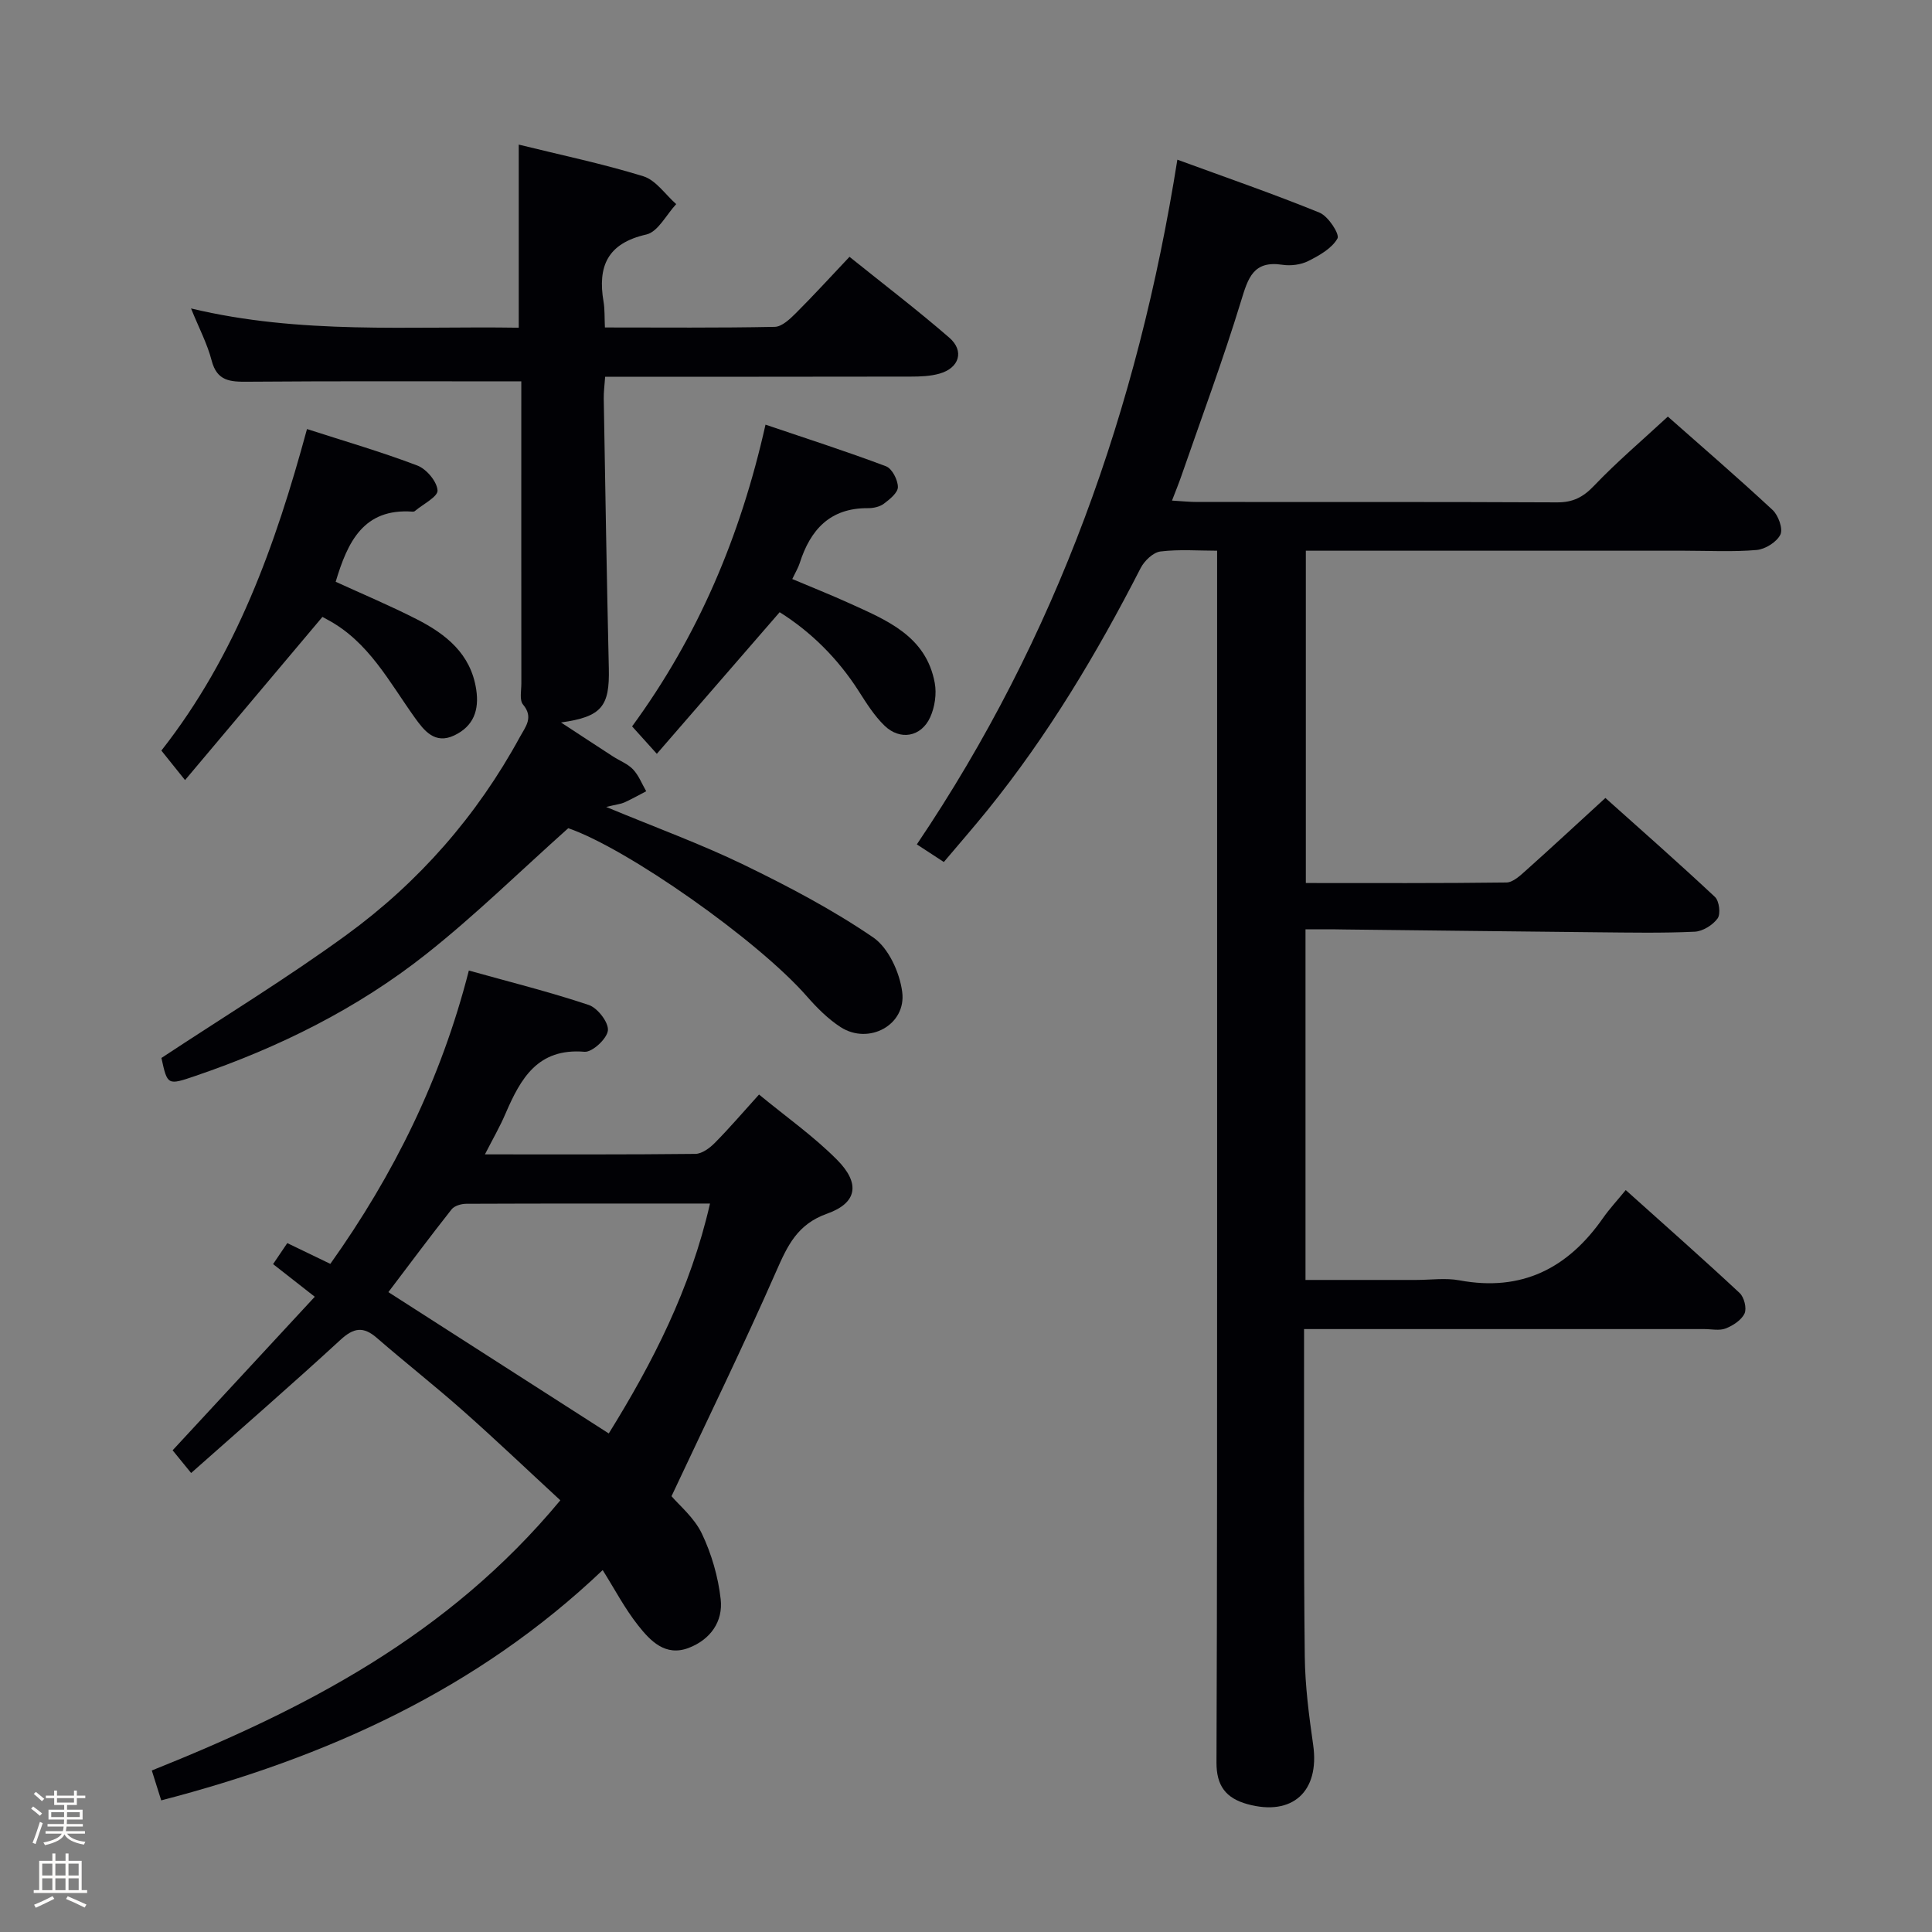 <svg enable-background="new 0 0 400 400" viewBox="0 0 400 400" xmlns="http://www.w3.org/2000/svg"><rect x="0" y="0" width="400" height="400" fill="#808080" stroke="none"/><path d="m6.44 374.46.42-.45c.65.47 1.27.95 1.85 1.44l-.45.49c-.65-.56-1.25-1.06-1.82-1.48m.93 7.33-.63-.26c.55-1.36 1.05-2.8 1.52-4.33.19.1.38.19.59.27-.46 1.29-.95 2.73-1.48 4.32m-.38-10.38.44-.42c.43.34 1.01.82 1.74 1.44l-.49.49c-.53-.51-1.09-1.01-1.69-1.51m2.5.35h1.72v-1.04h.59v1.04h3.52v-1.04h.59v1.04h1.75v.53h-1.75v1.42h-2.03v.97h3.22v2.03h-3.24c0 .35-.01.66-.03.93h3.32v.53h-3.37c-.03.27-.08.58-.15.94h3.96v.53h-3.71c.67.92 1.93 1.48 3.79 1.68-.13.24-.23.44-.29.59-2.13-.38-3.48-1.08-4.04-2.12-.43.97-1.77 1.72-4.03 2.23-.09-.19-.2-.37-.33-.55 2.1-.42 3.37-1.03 3.81-1.83h-3.36v-.53h3.58c.08-.29.13-.61.16-.94h-3.33v-.53h3.39c.02-.27.04-.58.04-.93h-3.23v-2.03h3.25v-.97h-2.07v-1.42h-1.73zm1.12 3.44v1h2.65c.01-.3.02-.44.01-.4v-.25-.35zm1.19-2h3.52v-.91h-3.52zm4.71 2h-2.63v.59c0 .15-.01.28-.01.4h2.64z" fill="#fcfbfa"/><path d="m13.56 383.74h.63v1.52h2.72v6.07h1.13v.6h-11.06v-.6h1.13v-6.07h2.73v-1.52h.63v1.52h2.1v-1.52zm-2.69 8.83.38.56c-1.24.63-2.53 1.25-3.85 1.85-.1-.21-.21-.42-.34-.63 1.36-.55 2.63-1.15 3.81-1.78m-2.13-4.27h2.1v-2.45h-2.1zm0 3.04h2.1v-2.46h-2.1zm2.72-3.04h2.1v-2.45h-2.1zm0 3.04h2.1v-2.46h-2.1zm6.07 3.6c-1.41-.71-2.7-1.3-3.86-1.78l.35-.56c1.45.62 2.75 1.19 3.88 1.72zm-1.25-9.09h-2.1v2.45h2.1zm-2.09 5.49h2.1v-2.46h-2.1z" fill="#fcfbfa"/><g fill="#010105"><path d="m270.29 192.41v72.59h22.89c3 0 6.09-.46 8.98.08 12.89 2.4 22.45-2.48 29.72-12.89 1.33-1.9 2.92-3.61 4.71-5.8 8.39 7.53 16.09 14.32 23.59 21.32.93.87 1.5 3.17 1.01 4.23-.64 1.37-2.38 2.5-3.9 3.1-1.3.51-2.96.13-4.46.13-27.33 0-54.65 0-82.84 0v5.28c.02 20.83-.09 41.67.15 62.5.07 6.12.87 12.26 1.74 18.33 1.37 9.63-4.3 14.81-13.61 12.25-4.49-1.24-6.43-3.82-6.41-8.64.15-37.66.12-75.33.13-112.99.01-40 0-80 0-120 0-5.78 0-11.56 0-17.88-3.86 0-7.85-.32-11.74.16-1.51.19-3.32 1.93-4.09 3.43-9.05 17.67-19.19 34.64-31.7 50.11-2.91 3.59-5.95 7.08-9.05 10.75-2-1.31-3.64-2.37-5.59-3.65 28.91-42.84 45.75-90.12 53.94-141.76 10.35 3.79 20.01 7.12 29.46 10.98 1.78.73 4.19 4.45 3.69 5.33-1.16 2.06-3.75 3.52-6.04 4.67-1.55.78-3.63 1.04-5.36.78-6.02-.92-7.1 2.71-8.55 7.46-3.73 12.21-8.19 24.19-12.37 36.26-.53 1.54-1.15 3.04-1.94 5.1 2.08.12 3.64.29 5.21.29 24.83.02 49.67-.04 74.5.08 3.3.02 5.42-1.07 7.69-3.46 4.7-4.93 9.92-9.35 15.26-14.3 6.84 6.05 14.39 12.55 21.68 19.33 1.2 1.11 2.2 3.9 1.62 5.1-.75 1.54-3.12 3.03-4.92 3.19-4.96.43-9.99.15-14.99.15-25.99 0-51.98 0-78.34 0v68.8c13.95 0 27.74.07 41.53-.11 1.37-.02 2.86-1.44 4.04-2.49 5.34-4.77 10.58-9.64 16.45-15.01 7.04 6.3 14.98 13.28 22.69 20.5.88.83 1.21 3.52.54 4.44-1 1.38-3.07 2.67-4.75 2.75-6.65.31-13.33.18-19.99.12-17.48-.17-34.96-.39-52.44-.58-2.61-.06-5.24-.03-8.14-.03z"/><path d="m100.4 239c15.01 0 29.29.06 43.57-.1 1.37-.02 2.98-1.21 4.04-2.29 3.02-3.05 5.81-6.32 9.14-10 5.59 4.61 11.32 8.64 16.18 13.54 4.82 4.87 4.15 8.91-2.07 11.12-6.16 2.18-8.2 6.58-10.54 11.91-6.79 15.46-14.21 30.65-21.69 46.59 1.56 1.85 4.7 4.43 6.28 7.74 2.01 4.21 3.38 8.95 3.9 13.59.52 4.63-2.13 8.36-6.62 10.08-4.85 1.85-7.96-1.47-10.5-4.69-2.75-3.48-4.84-7.49-7.31-11.42-26.07 24.79-57.24 38.8-91.4 47.68-.66-2.09-1.24-3.95-1.95-6.19 31.61-12.66 61.3-27.87 84.58-55.94-6.68-6.16-13.27-12.45-20.08-18.48-5.85-5.19-12.01-10.02-17.92-15.15-2.79-2.42-4.78-2.11-7.52.41-10.02 9.22-20.3 18.15-30.92 27.57-1.76-2.17-2.97-3.65-3.83-4.7 9.85-10.64 19.42-20.97 29.43-31.79-3.33-2.61-5.87-4.6-8.63-6.76 1.03-1.52 1.93-2.86 2.94-4.35 2.91 1.4 5.59 2.7 8.91 4.3 13.1-18.41 22.95-38.26 28.68-60.73 8.41 2.35 16.73 4.42 24.83 7.13 1.82.61 4.13 3.6 3.96 5.27-.17 1.7-3.24 4.55-4.84 4.42-9.69-.81-13.22 5.53-16.35 12.78-1.15 2.7-2.63 5.25-4.27 8.46zm46.6 10.18c-17.22 0-33.83-.02-50.45.05-1.04 0-2.46.41-3.05 1.15-4.47 5.66-8.77 11.44-13.09 17.14 15.44 9.9 30.45 19.53 45.63 29.26 9.09-14.66 16.91-29.88 20.96-47.6z"/><path d="m107.93 78.96c-19.39 0-38.02-.08-56.65.07-3.62.03-6.35-.1-7.46-4.38-.9-3.47-2.62-6.72-4.27-10.79 22.75 5.45 45.18 3.62 67.85 3.99 0-12.68 0-25.03 0-37.91 8.59 2.12 17.31 3.94 25.78 6.55 2.62.81 4.57 3.79 6.82 5.77-2.04 2.18-3.77 5.74-6.18 6.29-8.05 1.82-10.12 6.58-8.86 13.93.27 1.58.18 3.23.28 5.32 11.93 0 23.55.11 35.17-.13 1.49-.03 3.15-1.63 4.38-2.85 3.64-3.63 7.11-7.44 11.09-11.65 7.05 5.67 14.04 11 20.66 16.74 3.18 2.76 2.07 6.29-2.04 7.45-1.88.53-3.93.61-5.91.61-20.97.04-41.95.03-63.3.03-.11 1.69-.32 3.13-.29 4.56.32 18.61.62 37.21 1.05 55.82.18 7.83-1.42 10.02-9.9 11.2 4.05 2.65 7.39 4.85 10.74 7.02 1.4.91 3.07 1.53 4.18 2.7 1.18 1.25 1.83 2.99 2.72 4.52-1.5.78-2.97 1.61-4.5 2.31-.7.32-1.51.39-3.79.94 10.4 4.32 19.66 7.69 28.49 11.97 9.21 4.47 18.36 9.28 26.79 15.04 3.17 2.17 5.48 7.23 6.01 11.27.91 6.85-6.93 11.07-12.77 7.29-2.6-1.69-4.9-4-6.96-6.35-10.17-11.64-37.26-30.65-49.41-34.82-10.01 8.94-19.26 18.03-29.38 26.04-14.31 11.33-30.56 19.37-47.85 25.26-5.75 1.96-5.76 1.93-7-3.73 12.93-8.54 25.99-16.5 38.32-25.48 14.96-10.9 27.01-24.65 35.91-41 1.14-2.09 2.88-4.02.64-6.69-.77-.91-.35-2.89-.35-4.37-.02-19.16-.01-38.33-.01-57.49 0-1.81 0-3.61 0-5.05z"/><path d="m63.56 88.83c7.78 2.51 15.43 4.73 22.86 7.56 1.88.72 4.04 3.29 4.17 5.14.09 1.31-3.01 2.85-4.7 4.28-.11.1-.32.13-.48.12-10.15-.74-13.45 6.28-15.91 14.52 5.43 2.49 11.2 4.91 16.75 7.74 6.07 3.1 11.23 7.15 12.35 14.59.64 4.26-.56 7.57-4.53 9.47-4.05 1.94-6.29-1.02-8.2-3.68-5.31-7.41-9.55-15.72-18.06-20.27-.57-.31-1.14-.63-1.05-.58-9.42 11.19-18.66 22.17-28.45 33.79-2.26-2.82-3.54-4.41-4.9-6.11 15.48-19.71 23.6-42.44 30.15-66.57z"/><path d="m135.99 156.07c-2.32-2.57-3.64-4.03-5.12-5.68 13.59-18.57 22.4-39.19 27.62-62.47 8.52 2.89 16.81 5.55 24.95 8.62 1.25.47 2.45 2.81 2.46 4.29.01 1.18-1.7 2.56-2.92 3.47-.86.64-2.19.92-3.3.91-7.84-.05-11.91 4.47-14.11 11.38-.3.94-.83 1.81-1.54 3.29 4 1.69 7.95 3.26 11.81 5.01 7.74 3.52 15.89 6.77 17.69 16.5.42 2.26.01 5.02-.95 7.12-1.86 4.08-6.23 4.85-9.45 1.73-2.11-2.04-3.74-4.64-5.34-7.15-4.37-6.84-9.98-12.33-16.37-16.34-8.49 9.79-16.72 19.27-25.43 29.32z"/></g></svg>